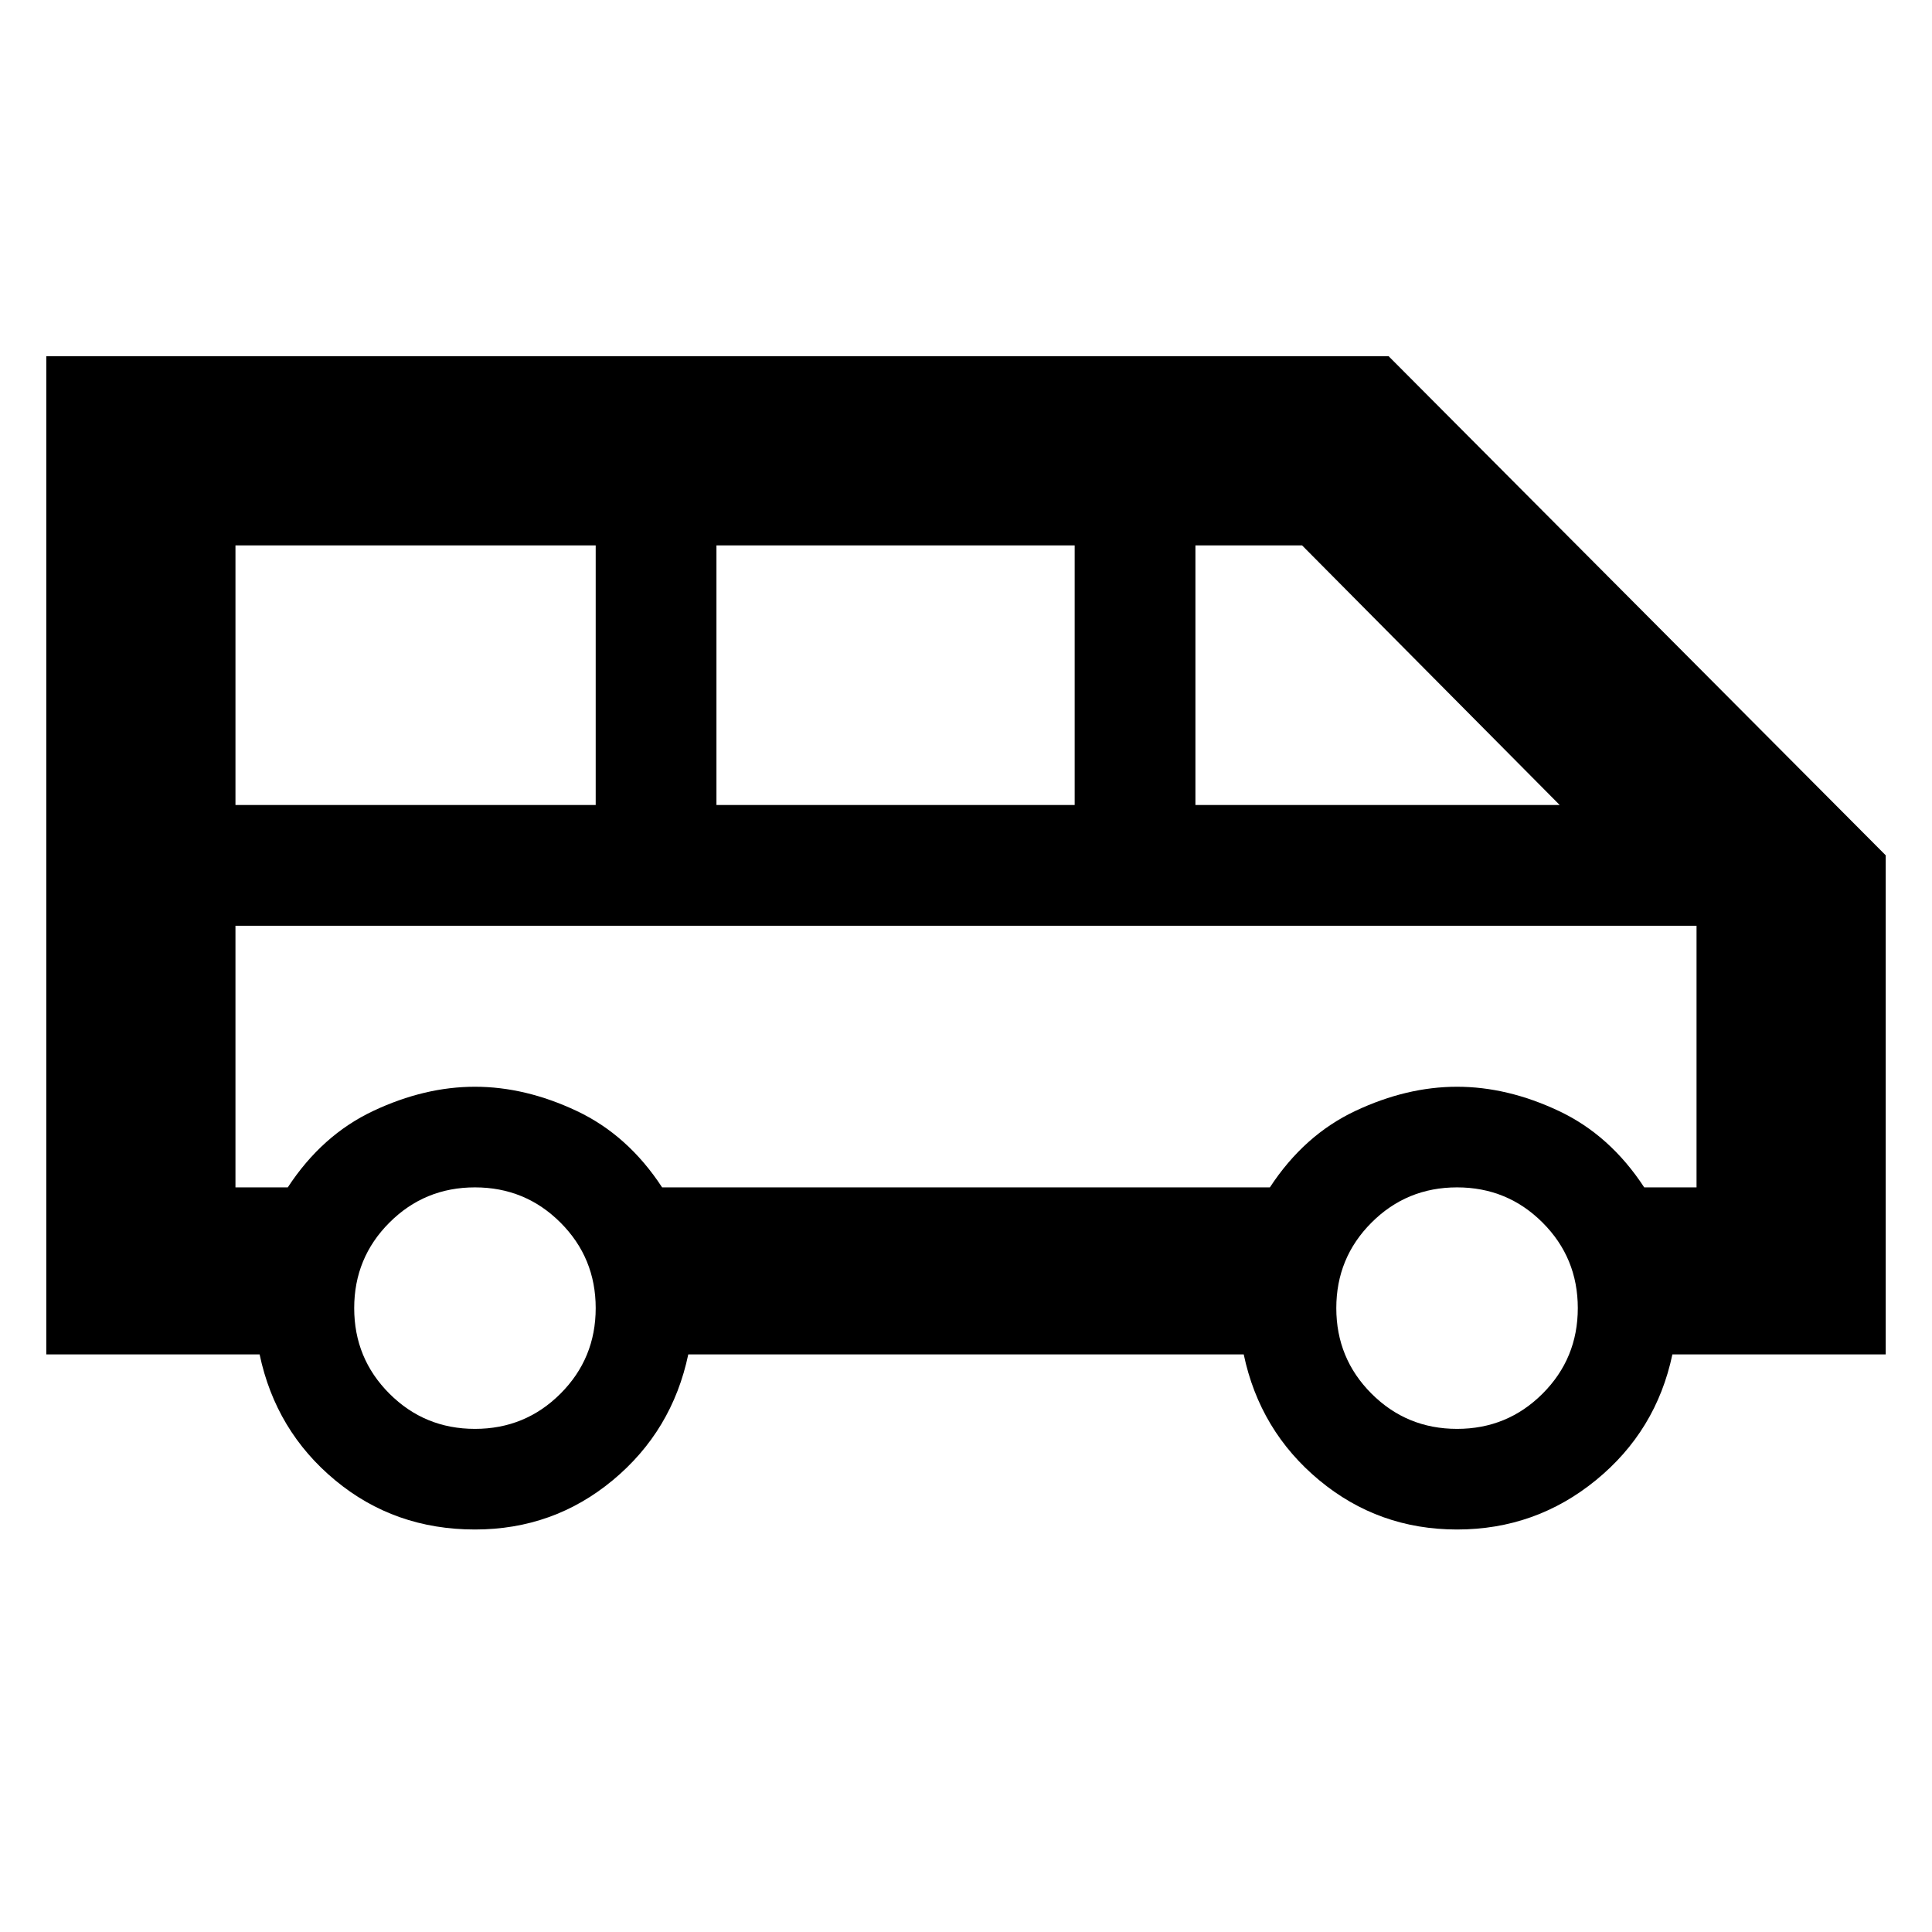 <svg xmlns="http://www.w3.org/2000/svg" width="48" height="48" viewBox="0 0 48 48"><path d="M11.8 38q-2 0-3.475-1.225T6.45 33.65h-5.3V8.85H34.5l12.35 12.4v12.4h-5.3q-.4 1.9-1.9 3.125T36.2 38q-1.95 0-3.425-1.225Q31.3 35.55 30.9 33.65H17.1q-.4 1.9-1.875 3.125T11.8 38Zm17.9-18h9.05l-6.4-6.45H29.7Zm-11.9 0h8.9v-6.45h-8.9ZM5.85 20h8.95v-6.45H5.85Zm5.95 15.5q1.25 0 2.125-.875T14.8 32.5q0-1.25-.875-2.125T11.8 29.5q-1.25 0-2.125.875T8.8 32.5q0 1.25.875 2.125t2.125.875Zm24.4 0q1.25 0 2.125-.875T39.2 32.5q0-1.25-.875-2.125T36.2 29.5q-1.25 0-2.125.875T33.2 32.5q0 1.25.875 2.125t2.125.875Zm-30.35-6h1.3q.85-1.3 2.125-1.9Q10.55 27 11.8 27t2.525.6q1.275.6 2.125 1.9h15.1q.85-1.3 2.125-1.9Q34.95 27 36.2 27t2.525.6q1.275.6 2.125 1.9h1.3V23H5.85Zm36.3-6.5H5.85Z"/></svg>